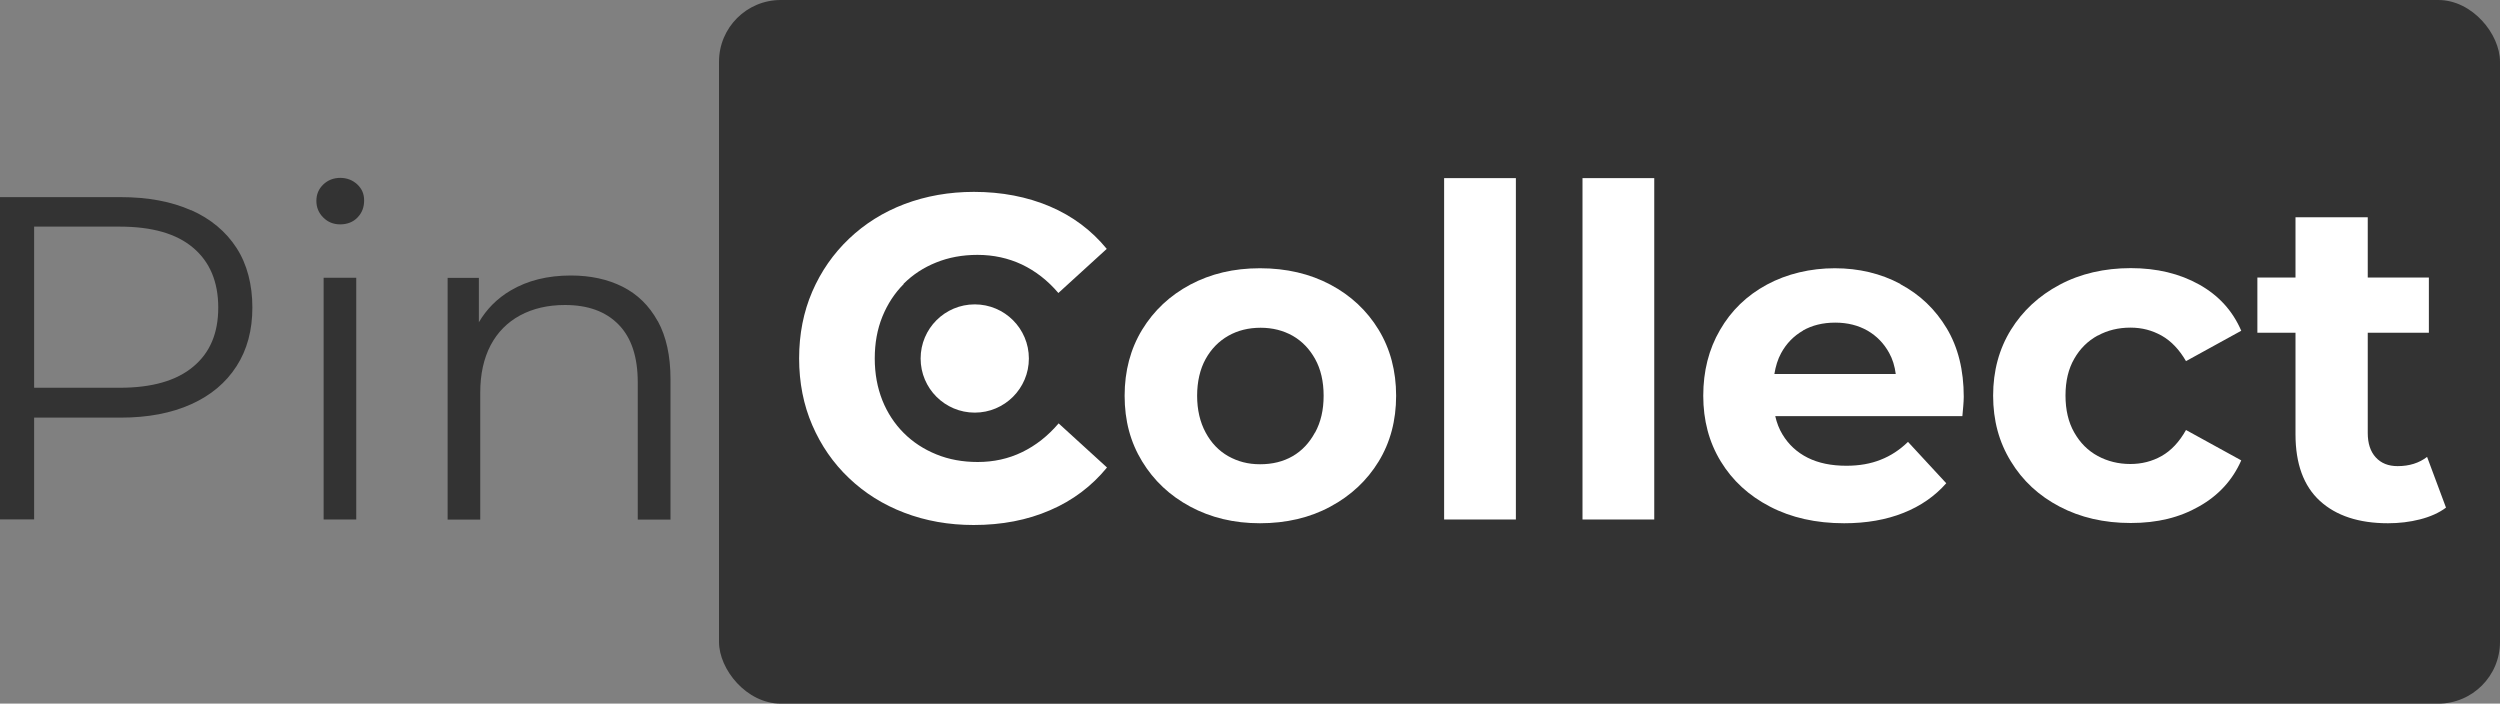 <?xml version="1.0" encoding="UTF-8"?>
<svg id="Layer_1" data-name="Layer 1" xmlns="http://www.w3.org/2000/svg" width="200" height="56.29" viewBox="0 0 200 56.29">
  <rect x="0" y="0" width="200" height="56.29" fill="#808080" stroke="none"/>
  <defs>
    <style>
      .cls-1 {
        fill: #fff;
      }

      .cls-2 {
        fill: #333;
      }
    </style>
  </defs>
  <g>
    <path class="cls-2" d="M15.28,16.82c-1.57-.7-3.45-1.05-5.64-1.05H0v25.78H2.73v-8.14h6.92c2.19,0,4.06-.36,5.64-1.07s2.78-1.72,3.63-3.04,1.27-2.88,1.27-4.7-.42-3.46-1.27-4.77c-.85-1.31-2.06-2.32-3.63-3.02Zm.17,12.52c-1.34,1.12-3.3,1.68-5.87,1.68H2.73v-12.89h6.85c2.58,0,4.54,.56,5.87,1.69,1.34,1.13,2.01,2.73,2.01,4.79s-.67,3.62-2.01,4.73Z"/>
    <path class="cls-2" d="M27.22,14.23c-.54,0-.99,.18-1.36,.53-.37,.36-.55,.79-.55,1.31s.18,.96,.55,1.33,.82,.55,1.36,.55,1.03-.18,1.38-.55c.36-.37,.53-.82,.53-1.36s-.18-.94-.55-1.29c-.37-.34-.82-.52-1.36-.52Z"/>
    <rect class="cls-2" x="25.89" y="22.22" width="2.61" height="19.34"/>
    <path class="cls-2" d="M52.61,25.68c-.68-1.23-1.61-2.14-2.8-2.74-1.19-.6-2.57-.9-4.14-.9-1.87,0-3.47,.4-4.82,1.2-1.09,.64-1.93,1.5-2.54,2.54v-3.55h-2.5v19.34h2.61v-10.17c0-1.47,.28-2.73,.83-3.78,.55-1.04,1.34-1.84,2.36-2.39s2.22-.83,3.59-.83c1.84,0,3.27,.52,4.29,1.57,1.02,1.04,1.53,2.58,1.53,4.62v10.98h2.62v-11.23c0-1.87-.34-3.41-1.01-4.64Z"/>
  </g>
  <rect class="cls-2" x="57.52" width="142.48" height="56.29" rx="4.94" ry="4.94"/>
  <path class="cls-1" d="M72.28,22.71c.74-.74,1.61-1.31,2.61-1.71,1.01-.41,2.11-.61,3.31-.61,1.28,0,2.46,.26,3.55,.77,1.09,.52,2.07,1.28,2.92,2.28l3.87-3.53c-1.23-1.5-2.75-2.63-4.56-3.4-1.82-.77-3.84-1.16-6.07-1.16-1.99,0-3.83,.33-5.54,.97-1.71,.65-3.19,1.58-4.45,2.78-1.26,1.2-2.24,2.61-2.94,4.23-.7,1.62-1.05,3.4-1.05,5.34s.35,3.72,1.05,5.34c.7,1.62,1.67,3.03,2.93,4.23s2.73,2.13,4.44,2.78c1.7,.65,3.55,.98,5.54,.98,2.26,0,4.29-.39,6.11-1.18,1.82-.78,3.34-1.93,4.56-3.42l-3.87-3.53c-.86,1.01-1.83,1.77-2.92,2.3-1.09,.53-2.28,.79-3.55,.79-1.2,0-2.31-.2-3.31-.61-1.01-.41-1.88-.98-2.61-1.71s-1.31-1.61-1.71-2.61c-.4-1.01-.61-2.12-.61-3.35s.2-2.34,.61-3.35c.41-1.01,.98-1.88,1.71-2.61Z"/>
  <path class="cls-1" d="M106.43,22.77c-1.64-.87-3.52-1.31-5.63-1.31s-3.94,.44-5.58,1.31c-1.63,.87-2.91,2.07-3.85,3.61-.93,1.53-1.4,3.29-1.4,5.28s.46,3.71,1.4,5.25c.93,1.53,2.21,2.74,3.85,3.62s3.49,1.33,5.58,1.33,3.99-.44,5.63-1.33c1.64-.88,2.93-2.09,3.86-3.61s1.4-3.28,1.4-5.26-.47-3.75-1.4-5.28-2.22-2.74-3.86-3.61Zm-1.23,11.83c-.45,.83-1.05,1.47-1.8,1.9-.75,.43-1.61,.64-2.59,.64s-1.78-.22-2.54-.64c-.76-.43-1.37-1.06-1.82-1.9-.45-.83-.68-1.82-.68-2.94s.23-2.13,.68-2.94c.45-.81,1.06-1.43,1.82-1.86,.76-.43,1.62-.64,2.58-.64s1.81,.22,2.56,.64c.75,.43,1.35,1.05,1.8,1.86,.45,.81,.68,1.79,.68,2.94s-.23,2.11-.68,2.94Z"/>
  <rect class="cls-1" x="115.53" y="14.25" width="5.74" height="27.31"/>
  <rect class="cls-1" x="126.6" y="14.25" width="5.74" height="27.31"/>
  <path class="cls-1" d="M152.02,22.71c-1.56-.83-3.31-1.25-5.24-1.25s-3.82,.44-5.43,1.31c-1.61,.87-2.86,2.08-3.75,3.63-.9,1.54-1.34,3.3-1.34,5.26s.46,3.71,1.4,5.25c.93,1.53,2.24,2.74,3.94,3.62,1.69,.88,3.67,1.33,5.93,1.33,1.79,0,3.37-.28,4.75-.83s2.51-1.34,3.42-2.37l-3.06-3.31c-.66,.64-1.39,1.12-2.19,1.43-.8,.32-1.71,.48-2.74,.48-1.2,0-2.23-.21-3.09-.64-.86-.43-1.53-1.05-2.02-1.86-.27-.44-.46-.94-.58-1.47h14.97c.02-.25,.05-.51,.07-.79,.02-.28,.04-.53,.04-.75,0-2.13-.45-3.96-1.36-5.48-.91-1.52-2.14-2.7-3.7-3.53Zm-7.8,3.74c.75-.43,1.61-.64,2.6-.64s1.84,.22,2.58,.64c.74,.43,1.31,1.02,1.73,1.78,.28,.5,.45,1.07,.53,1.69h-9.71c.1-.61,.27-1.18,.54-1.67,.42-.77,1-1.37,1.75-1.8Z"/>
  <path class="cls-1" d="M167.82,26.85c.78-.43,1.66-.64,2.61-.64s1.74,.22,2.5,.64c.76,.43,1.41,1.11,1.95,2.04l4.42-2.43c-.69-1.6-1.81-2.83-3.37-3.7-1.56-.87-3.38-1.31-5.47-1.31s-4.03,.44-5.69,1.33c-1.66,.88-2.96,2.09-3.9,3.61-.94,1.52-1.42,3.28-1.42,5.26s.47,3.72,1.42,5.26c.94,1.55,2.24,2.75,3.9,3.62,1.66,.87,3.55,1.31,5.69,1.31s3.91-.44,5.47-1.33c1.56-.88,2.68-2.11,3.37-3.68l-4.42-2.43c-.54,.96-1.19,1.65-1.95,2.08-.76,.43-1.6,.64-2.5,.64-.96,0-1.83-.22-2.61-.64-.79-.43-1.41-1.05-1.88-1.88-.47-.82-.7-1.81-.7-2.96s.23-2.13,.7-2.94c.46-.81,1.09-1.43,1.88-1.86Z"/>
  <path class="cls-1" d="M194.17,36.55c-.64,.49-1.42,.74-2.36,.74-.74,0-1.32-.23-1.75-.7s-.64-1.12-.64-1.95v-8.02h4.89v-4.42h-4.89v-4.82h-5.78v4.82h-3.05v4.42h3.05v8.13c0,2.35,.65,4.13,1.95,5.32,1.3,1.19,3.12,1.79,5.45,1.79,.88,0,1.74-.1,2.56-.31s1.52-.52,2.08-.94l-1.51-4.05Z"/>
  <circle class="cls-1" cx="77.98" cy="28.68" r="4.33"/>
</svg>